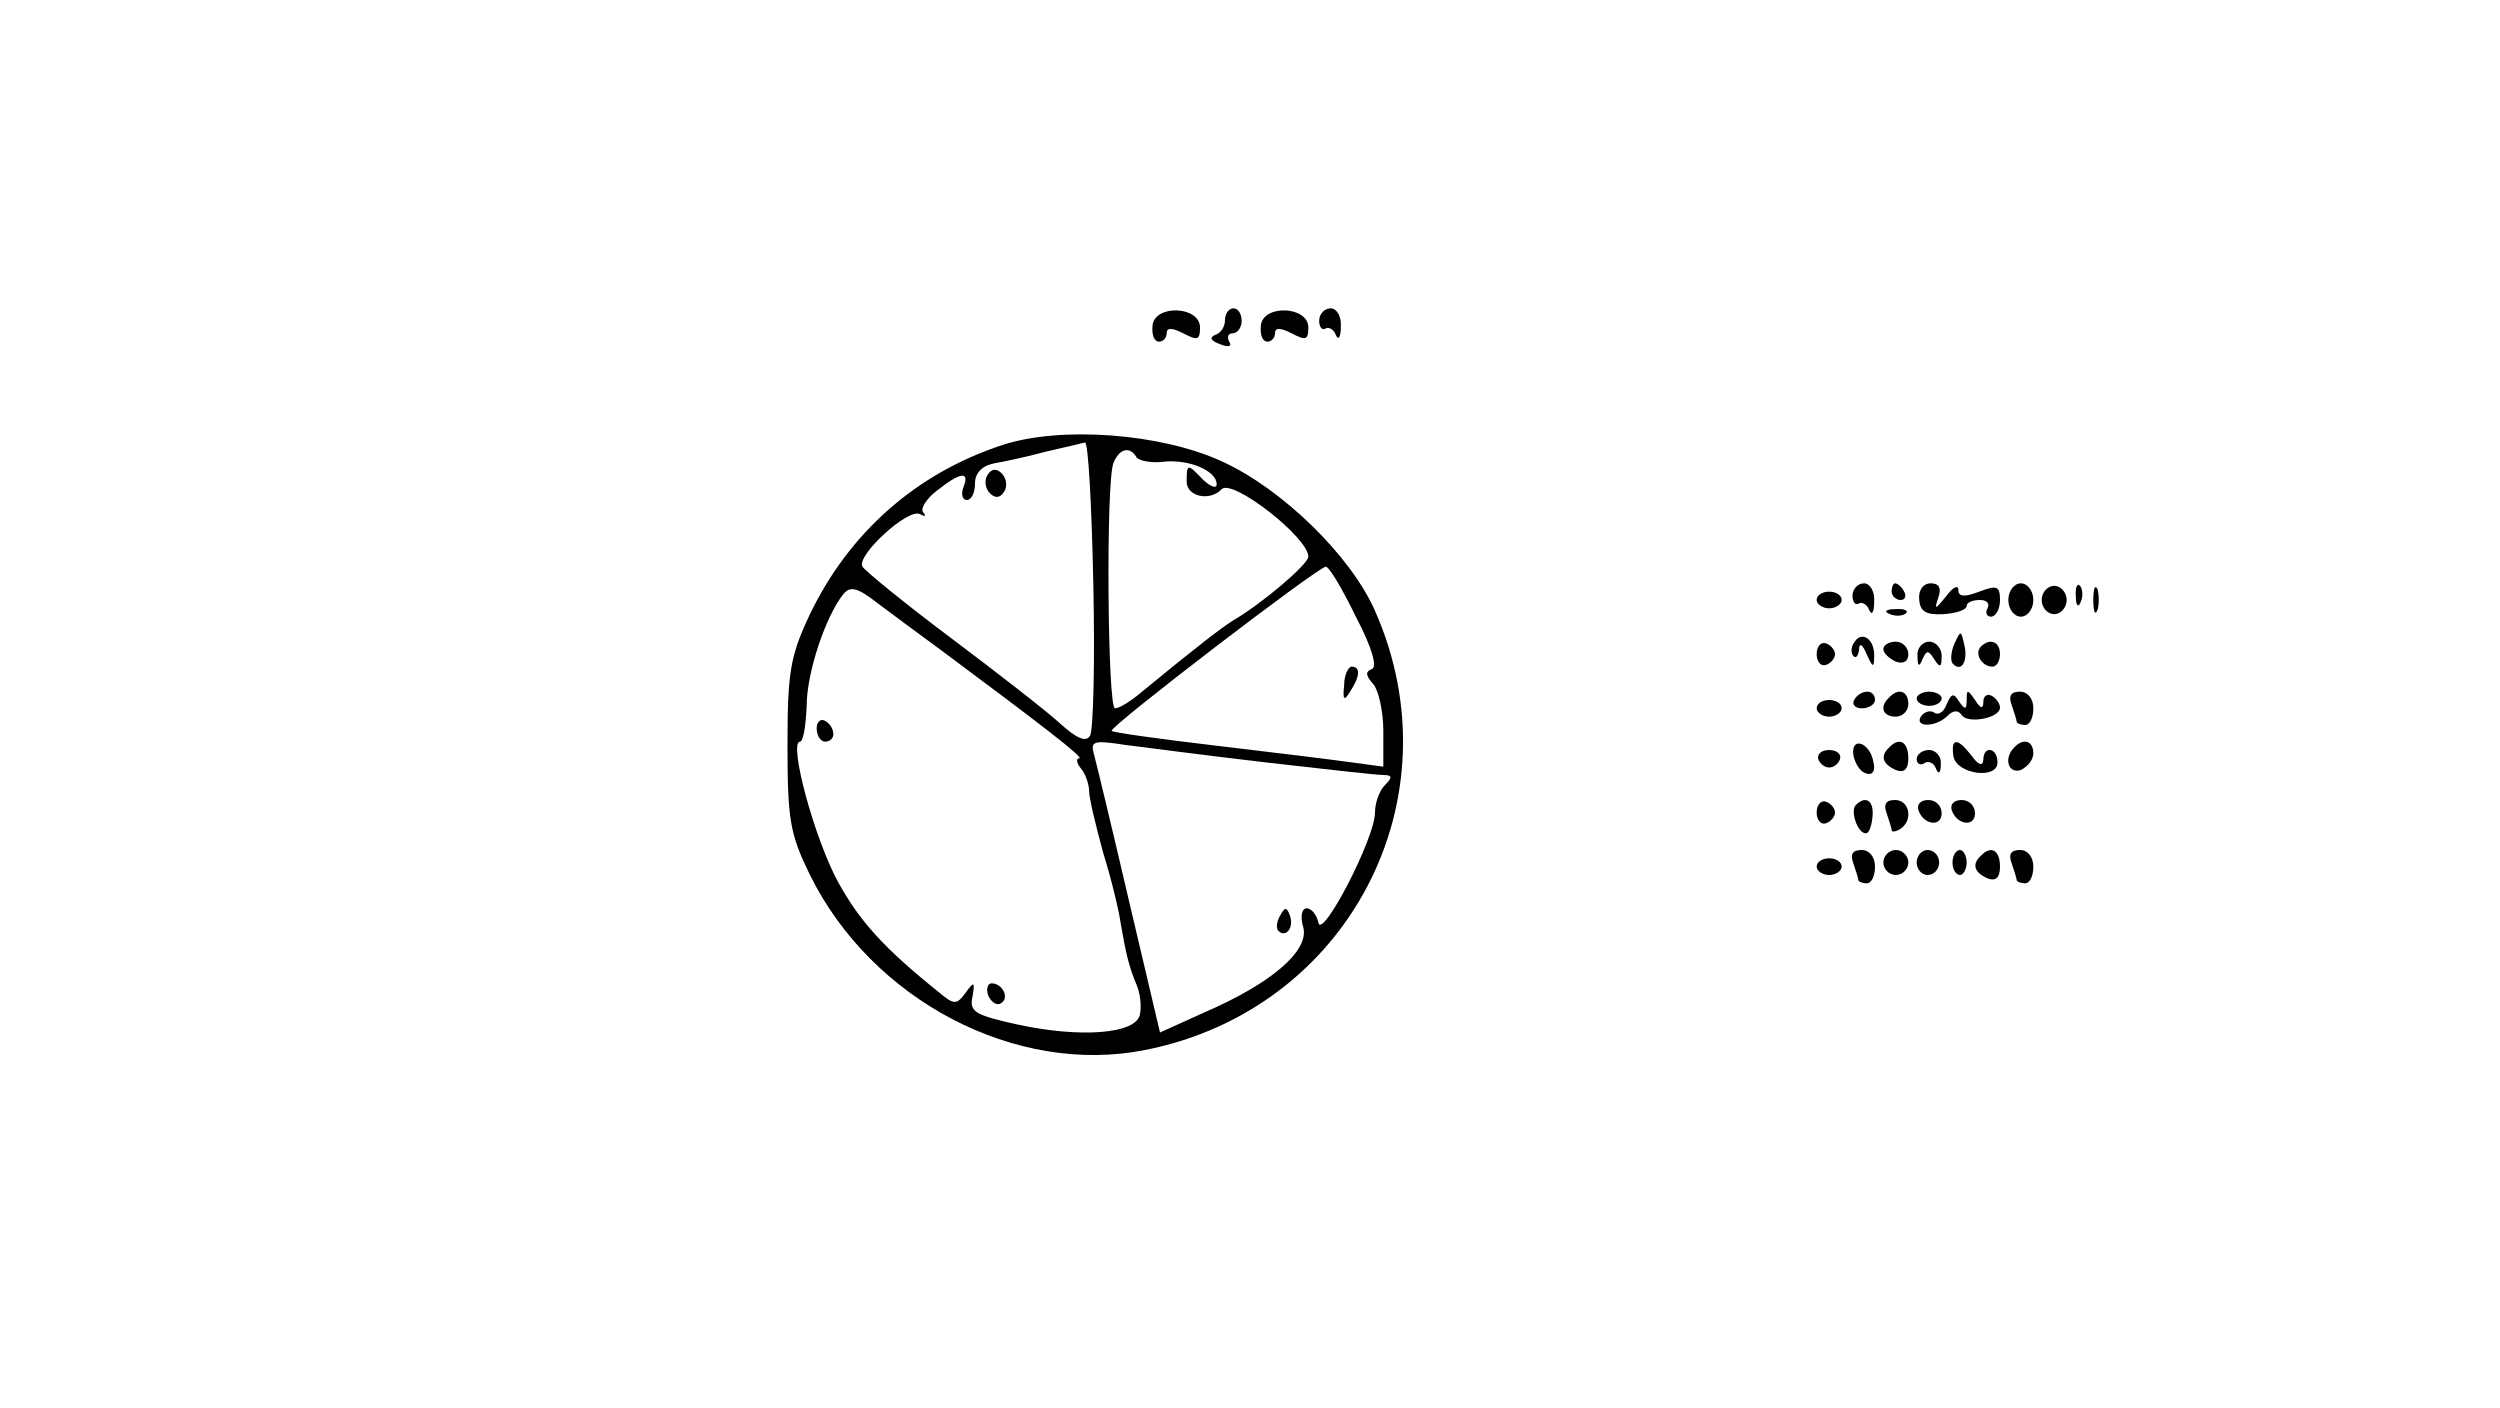 <?xml version="1.0" standalone="no"?>
<!DOCTYPE svg PUBLIC "-//W3C//DTD SVG 20010904//EN"
 "http://www.w3.org/TR/2001/REC-SVG-20010904/DTD/svg10.dtd">
<svg version="1.0" xmlns="http://www.w3.org/2000/svg"
 width="300pt" height="169pt" viewBox="0 0 300 169"
 preserveAspectRatio="xMidYMid meet">
<g transform="translate(0,169) scale(0.1,-0.1)"
fill="#000000" stroke="none">
<path d="M1383 1299 c-1 -11 2 -19 8 -19 5 0 9 5 9 10 0 7 6 7 20 0 17 -9 20
-8 20 7 0 26 -55 28 -57 2z"/>
<path d="M1470 1306 c0 -8 -5 -16 -12 -18 -7 -3 -5 -7 6 -11 10 -4 15 -3 11 3
-3 6 -1 10 4 10 6 0 11 7 11 15 0 8 -4 15 -10 15 -5 0 -10 -6 -10 -14z"/>
<path d="M1513 1299 c-1 -11 2 -19 8 -19 5 0 9 5 9 10 0 7 6 7 20 0 17 -9 20
-8 20 7 0 26 -55 28 -57 2z"/>
<path d="M1583 1305 c0 -8 4 -12 8 -9 4 2 10 -2 12 -8 3 -7 6 -3 6 10 1 12 -5
22 -12 22 -8 0 -14 -7 -14 -15z"/>
<path d="M1203 1156 c-104 -34 -185 -106 -232 -205 -23 -49 -26 -69 -26 -156
0 -89 3 -106 27 -155 74 -150 247 -241 402 -210 244 48 376 301 276 527 -29
66 -111 146 -183 179 -73 34 -194 43 -264 20z m109 -167 c2 -94 0 -176 -4
-182 -5 -8 -16 -3 -35 14 -15 14 -74 60 -130 102 -56 42 -104 81 -108 87 -8
13 55 71 69 63 6 -3 8 -3 4 2 -4 4 3 16 16 26 29 23 40 24 32 4 -3 -8 -1 -15
4 -15 6 0 10 9 10 20 0 12 8 21 23 24 12 2 40 8 62 14 22 5 43 10 47 11 4 0 8
-76 10 -170z m52 152 c3 -4 18 -7 33 -5 30 3 63 -11 63 -27 0 -6 -7 -3 -16 5
-19 20 -20 20 -20 -2 0 -18 28 -24 42 -9 13 13 104 -58 104 -81 0 -9 -55 -56
-91 -77 -14 -9 -38 -27 -111 -87 -12 -10 -25 -18 -30 -18 -9 0 -11 270 -2 294
7 18 20 21 28 7z m263 -191 c20 -38 26 -61 19 -63 -8 -3 -7 -8 2 -18 6 -7 12
-32 12 -56 l0 -43 -37 5 c-21 3 -94 12 -162 20 -68 8 -126 16 -127 18 -4 4
248 197 257 197 4 0 20 -27 36 -60z m-498 -40 c121 -90 173 -130 166 -130 -4
0 -3 -6 2 -12 6 -7 10 -20 10 -28 0 -8 8 -41 17 -74 10 -32 19 -70 21 -85 6
-35 10 -52 19 -73 4 -9 6 -25 4 -35 -4 -24 -72 -29 -149 -12 -49 11 -56 15
-52 33 3 18 2 19 -8 5 -11 -15 -14 -15 -32 0 -66 53 -95 85 -121 132 -29 53
-60 169 -46 169 4 0 7 19 8 43 0 40 23 108 44 134 8 10 17 8 40 -10 16 -12 51
-38 77 -57z m391 -135 c69 -8 132 -15 140 -15 11 0 11 -3 2 -12 -7 -7 -12 -22
-12 -33 0 -31 -64 -154 -68 -132 -2 9 -8 17 -14 17 -6 0 -8 -10 -4 -23 7 -28
-38 -67 -119 -102 l-53 -24 -37 157 c-20 86 -39 165 -42 176 -5 17 -1 18 38
12 24 -3 100 -13 169 -21z"/>
<path d="M1185 1120 c-4 -6 -3 -16 3 -22 6 -6 12 -6 17 2 4 6 3 16 -3 22 -6 6
-12 6 -17 -2z"/>
<path d="M1613 868 c-2 -18 0 -20 7 -8 12 18 13 30 2 30 -4 0 -9 -10 -9 -22z"/>
<path d="M980 816 c0 -9 5 -16 10 -16 6 0 10 4 10 9 0 6 -4 13 -10 16 -5 3
-10 -1 -10 -9z"/>
<path d="M1186 495 c4 -8 10 -12 15 -9 11 6 2 24 -11 24 -5 0 -7 -7 -4 -15z"/>
<path d="M1536 591 c-4 -7 -5 -15 -2 -18 9 -9 19 4 14 18 -4 11 -6 11 -12 0z"/>
<path d="M2223 975 c0 -8 4 -12 8 -9 4 2 10 -2 12 -8 3 -7 6 -3 6 10 1 12 -5
22 -12 22 -8 0 -14 -7 -14 -15z"/>
<path d="M2270 980 c0 -5 5 -10 11 -10 5 0 7 5 4 10 -3 6 -8 10 -11 10 -2 0
-4 -4 -4 -10z"/>
<path d="M2303 971 c1 -15 8 -19 29 -18 15 1 28 5 28 10 0 4 7 7 16 7 8 0 12
-4 9 -10 -3 -5 -1 -10 4 -10 6 0 11 9 11 20 0 17 -4 18 -25 10 -18 -7 -25 -6
-25 2 0 7 -7 3 -15 -8 -13 -16 -14 -16 -9 -1 4 11 1 17 -9 17 -9 0 -15 -8 -14
-19z"/>
<path d="M2410 970 c0 -11 7 -20 15 -20 8 0 15 9 15 20 0 11 -7 20 -15 20 -8
0 -15 -9 -15 -20z"/>
<path d="M2450 970 c0 -9 7 -17 15 -17 8 0 15 8 15 17 0 9 -7 17 -15 17 -8 0
-15 -8 -15 -17z"/>
<path d="M2491 974 c0 -11 3 -14 6 -6 3 7 2 16 -1 19 -3 4 -6 -2 -5 -13z"/>
<path d="M2512 970 c0 -14 2 -19 5 -12 2 6 2 18 0 25 -3 6 -5 1 -5 -13z"/>
<path d="M2180 970 c0 -5 7 -10 15 -10 8 0 15 5 15 10 0 6 -7 10 -15 10 -8 0
-15 -4 -15 -10z"/>
<path d="M2268 953 c7 -3 16 -2 19 1 4 3 -2 6 -13 5 -11 0 -14 -3 -6 -6z"/>
<path d="M2225 919 c-4 -5 -4 -13 -1 -16 3 -4 6 0 7 8 0 8 4 6 9 -6 7 -16 9
-17 9 -3 1 21 -15 32 -24 17z"/>
<path d="M2345 917 c-4 -10 -5 -21 -1 -24 10 -10 18 4 13 24 -4 17 -4 17 -12
0z"/>
<path d="M2180 905 c0 -9 5 -15 11 -13 6 2 11 8 11 13 0 5 -5 11 -11 13 -6 2
-11 -4 -11 -13z"/>
<path d="M2260 911 c0 -5 7 -11 15 -15 9 -3 15 0 15 9 0 8 -7 15 -15 15 -8 0
-15 -4 -15 -9z"/>
<path d="M2301 903 c0 -13 2 -14 6 -4 5 11 7 11 14 0 7 -11 9 -10 9 4 0 9 -7
17 -15 17 -8 0 -15 -8 -14 -17z"/>
<path d="M2377 914 c-8 -8 1 -24 14 -24 5 0 9 7 9 15 0 15 -12 20 -23 9z"/>
<path d="M2225 850 c-3 -5 1 -10 9 -10 9 0 16 5 16 10 0 6 -4 10 -9 10 -6 0
-13 -4 -16 -10z"/>
<path d="M2267 853 c-12 -11 -8 -23 8 -23 8 0 15 7 15 15 0 16 -12 20 -23 8z"/>
<path d="M2300 852 c0 -5 7 -9 15 -9 8 0 15 4 15 9 0 4 -7 8 -15 8 -8 0 -15
-4 -15 -8z"/>
<path d="M2336 845 c-3 -9 -10 -14 -15 -10 -5 3 -12 1 -16 -5 -8 -13 18 -13
32 1 7 7 13 7 17 1 7 -11 46 -4 46 9 0 4 -4 11 -10 14 -5 3 -10 0 -10 -7 0 -9
-3 -9 -10 2 -9 13 -10 13 -10 0 0 -12 -2 -12 -9 -2 -7 11 -9 10 -15 -3z"/>
<path d="M2414 844 c3 -9 6 -18 6 -20 0 -2 5 -4 10 -4 6 0 10 9 10 20 0 12 -7
20 -16 20 -11 0 -14 -5 -10 -16z"/>
<path d="M2180 840 c0 -5 7 -10 15 -10 8 0 15 5 15 10 0 6 -7 10 -15 10 -8 0
-15 -4 -15 -10z"/>
<path d="M2224 784 c2 -10 8 -20 15 -22 8 -3 12 3 9 14 -4 23 -27 31 -24 8z"/>
<path d="M2267 793 c-11 -10 -8 -20 8 -27 10 -4 15 1 15 14 0 20 -11 26 -23
13z"/>
<path d="M2344 783 c3 -22 53 -29 53 -8 0 18 -17 21 -17 3 -1 -8 -6 -6 -14 5
-17 22 -25 22 -22 0z"/>
<path d="M2417 793 c-13 -13 -7 -32 8 -27 8 4 15 12 15 20 0 15 -12 19 -23 7z"/>
<path d="M2182 779 c2 -6 8 -10 13 -10 5 0 11 4 13 10 2 6 -4 11 -13 11 -9 0
-15 -5 -13 -11z"/>
<path d="M2300 779 c0 -5 4 -8 9 -5 5 4 12 0 14 -6 3 -8 6 -6 6 5 1 9 -6 17
-14 17 -8 0 -15 -5 -15 -11z"/>
<path d="M2180 715 c0 -9 5 -15 11 -13 6 2 11 8 11 13 0 5 -5 11 -11 13 -6 2
-11 -4 -11 -13z"/>
<path d="M2227 724 c-7 -7 2 -34 12 -34 4 0 7 9 8 20 2 19 -8 26 -20 14z"/>
<path d="M2264 714 c3 -9 6 -18 6 -20 0 -3 5 -2 10 1 16 10 12 35 -6 35 -11 0
-14 -5 -10 -16z"/>
<path d="M2302 718 c6 -18 28 -21 28 -4 0 9 -7 16 -16 16 -9 0 -14 -5 -12 -12z"/>
<path d="M2342 718 c6 -18 28 -21 28 -4 0 9 -7 16 -16 16 -9 0 -14 -5 -12 -12z"/>
<path d="M2224 654 c3 -9 6 -18 6 -20 0 -2 5 -4 10 -4 6 0 10 9 10 20 0 12 -7
20 -16 20 -11 0 -14 -5 -10 -16z"/>
<path d="M2260 655 c0 -8 7 -15 15 -15 8 0 15 7 15 15 0 8 -7 15 -15 15 -8 0
-15 -7 -15 -15z"/>
<path d="M2300 655 c0 -8 6 -15 13 -15 8 0 14 7 14 15 0 8 -6 15 -14 15 -7 0
-13 -7 -13 -15z"/>
<path d="M2343 655 c0 -8 4 -15 9 -15 4 0 8 7 8 15 0 8 -4 15 -8 15 -5 0 -9
-7 -9 -15z"/>
<path d="M2377 663 c-11 -10 -8 -20 8 -27 10 -4 15 1 15 14 0 20 -11 26 -23
13z"/>
<path d="M2414 654 c3 -9 6 -18 6 -20 0 -2 5 -4 10 -4 6 0 10 9 10 20 0 12 -7
20 -16 20 -11 0 -14 -5 -10 -16z"/>
<path d="M2180 650 c0 -5 7 -10 15 -10 8 0 15 5 15 10 0 6 -7 10 -15 10 -8 0
-15 -4 -15 -10z"/>
</g>
</svg>
